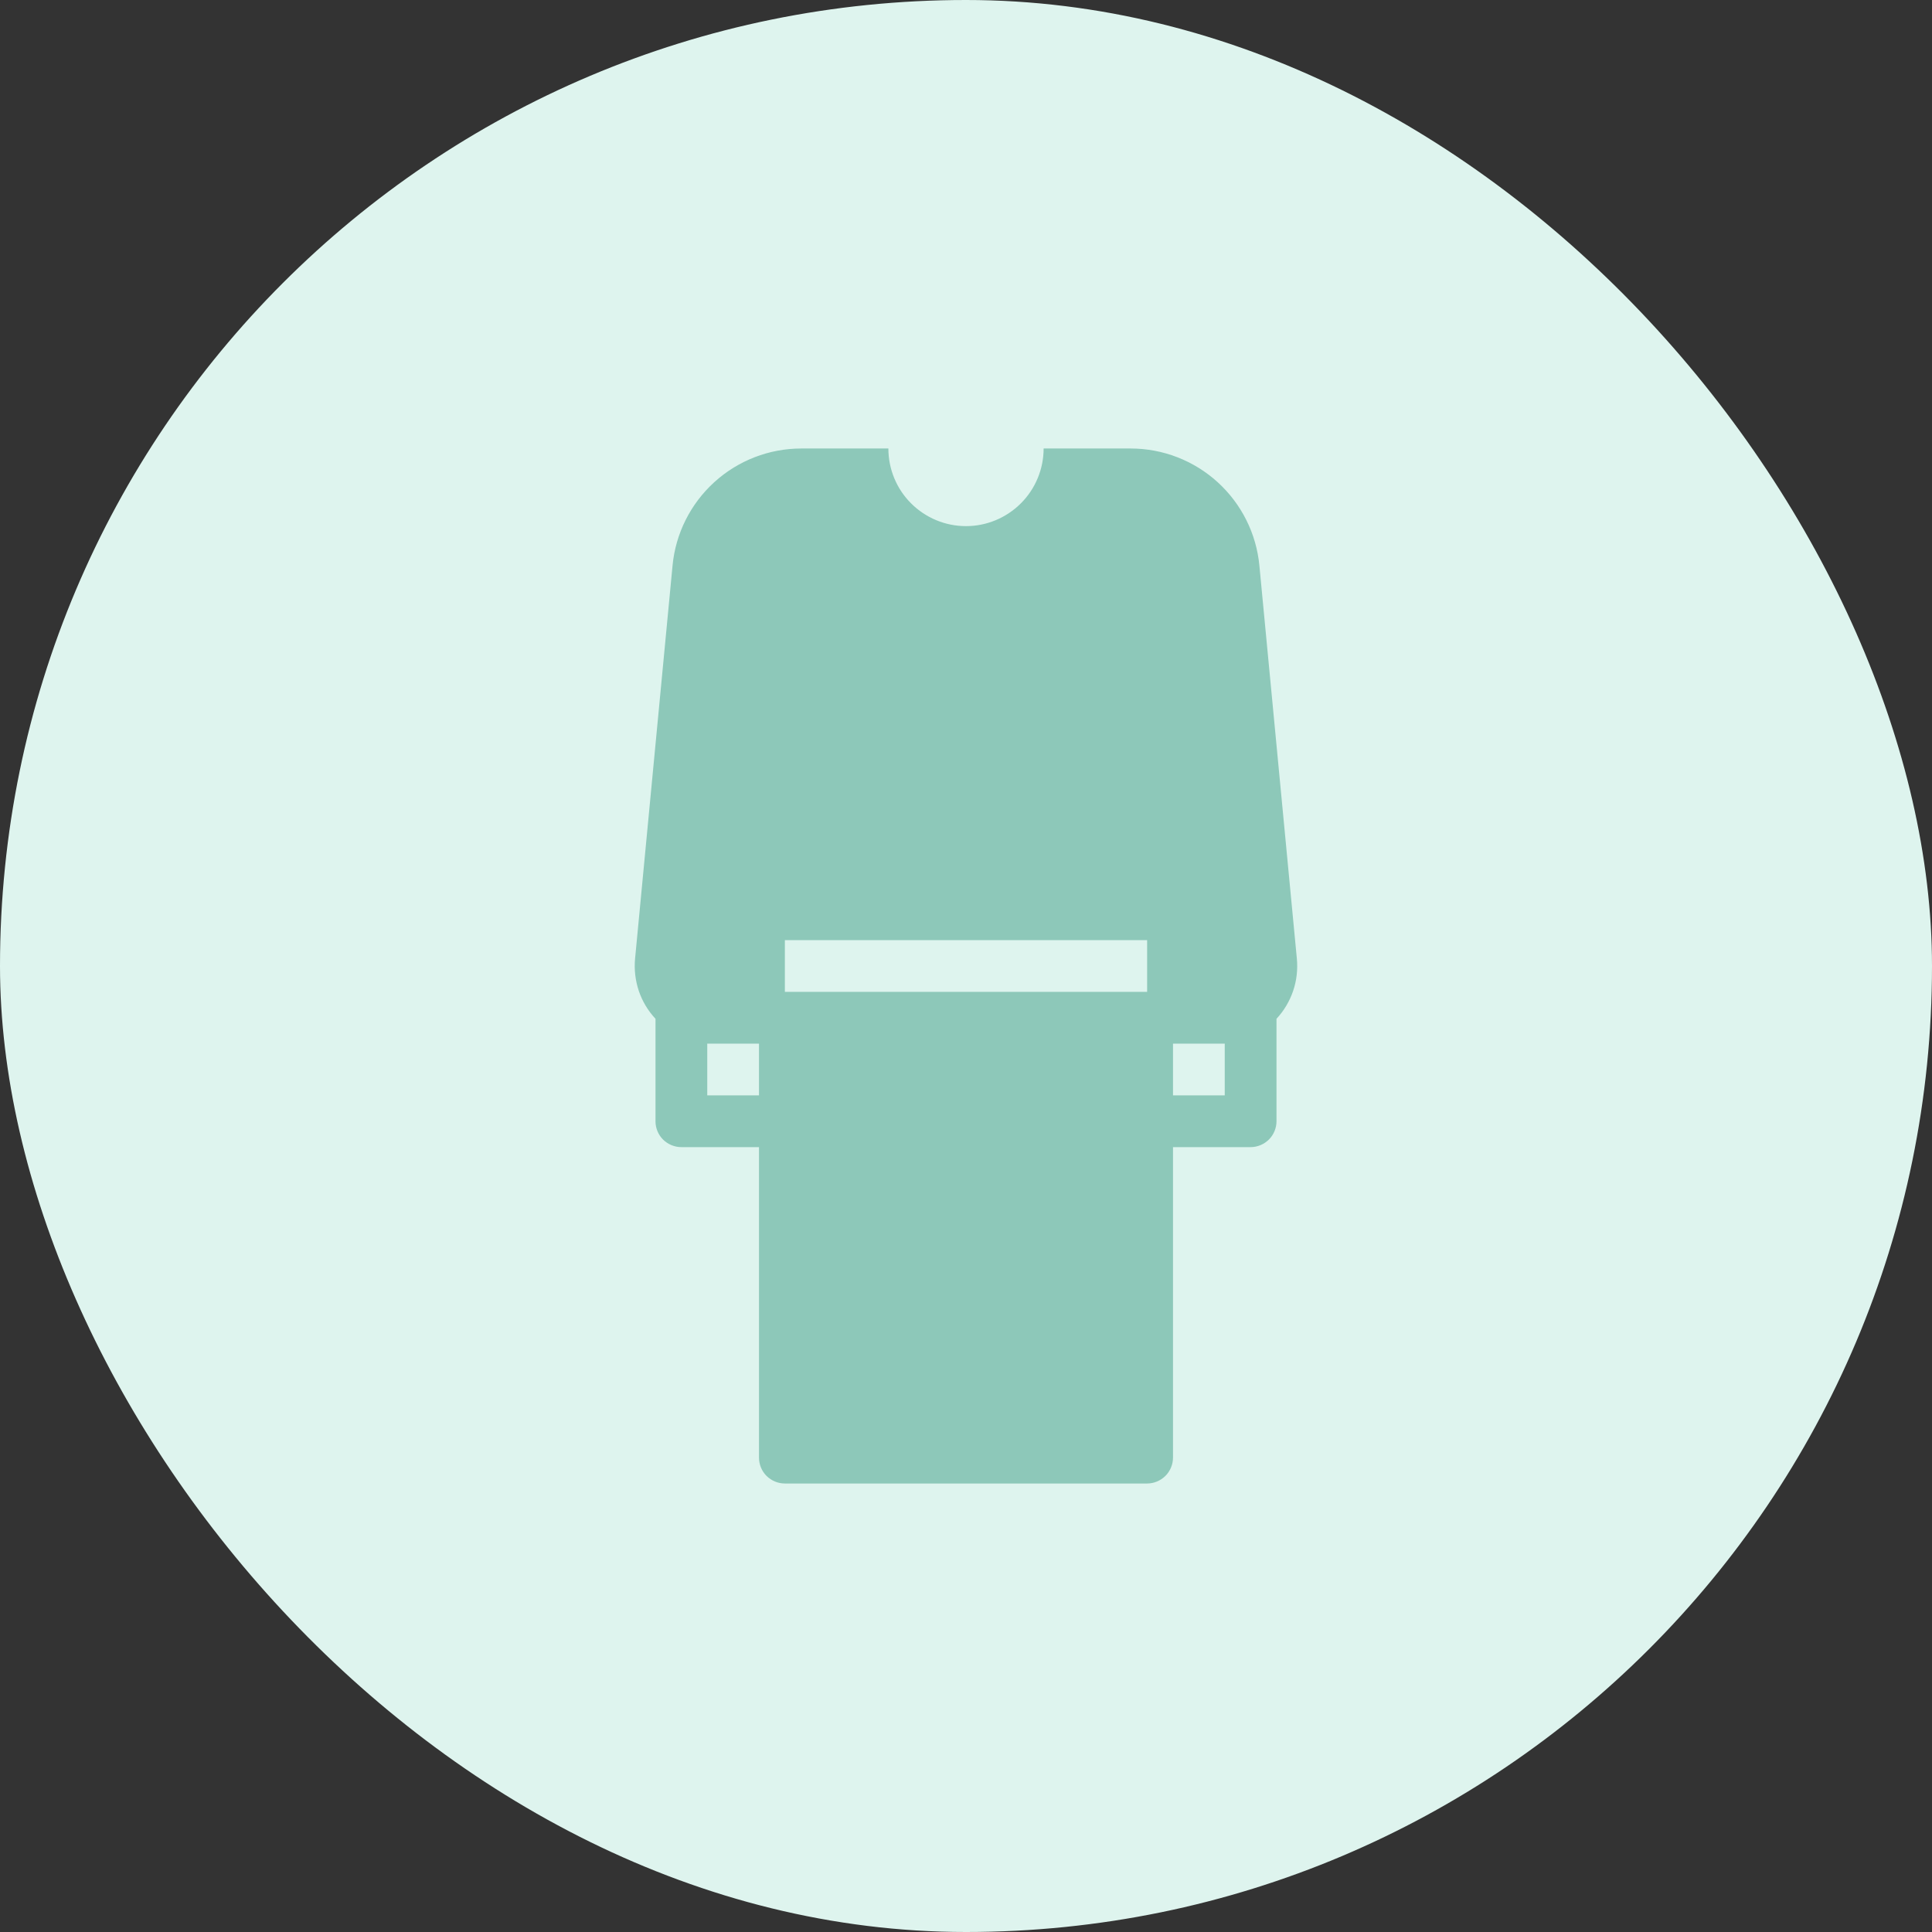 <svg width="28" height="28" viewBox="0 0 28 28" fill="none" xmlns="http://www.w3.org/2000/svg">
<rect x="0" y="0" width="28" height="28" fill="#333333" stroke="none"/>
<rect width="28" height="28" rx="14" fill="#DEF4EE"/>
<path fill-rule="evenodd" clip-rule="evenodd" d="M16.386 6.5C16.852 6.5 17.302 6.674 17.647 6.988C17.992 7.302 18.208 7.733 18.252 8.197L18.795 13.893C18.81 14.051 18.792 14.211 18.741 14.361C18.69 14.511 18.608 14.649 18.5 14.765V16.25C18.5 16.349 18.46 16.445 18.39 16.515C18.319 16.585 18.224 16.625 18.125 16.625H17V21.125C17 21.224 16.96 21.32 16.89 21.39C16.819 21.46 16.724 21.5 16.625 21.5H11.375C11.275 21.5 11.18 21.46 11.109 21.39C11.039 21.32 11 21.224 11 21.125V16.625H9.875C9.775 16.625 9.68 16.585 9.609 16.515C9.539 16.445 9.5 16.349 9.5 16.25V14.765C9.391 14.649 9.309 14.511 9.258 14.361C9.208 14.211 9.189 14.051 9.204 13.893L9.747 8.197C9.791 7.733 10.007 7.302 10.352 6.988C10.697 6.674 11.147 6.5 11.613 6.5H12.875C12.875 6.798 12.993 7.085 13.204 7.295C13.415 7.506 13.701 7.625 14 7.625C14.298 7.625 14.584 7.506 14.795 7.295C15.006 7.085 15.125 6.798 15.125 6.5H16.386ZM17.75 15.875H17V15.125H17.75V15.875ZM10.325 15.125H11V15.875H10.25V15.125H10.325ZM11.375 14.375H16.625V13.625H11.375V14.375Z" fill="#8DC8B9"/>
</svg>
